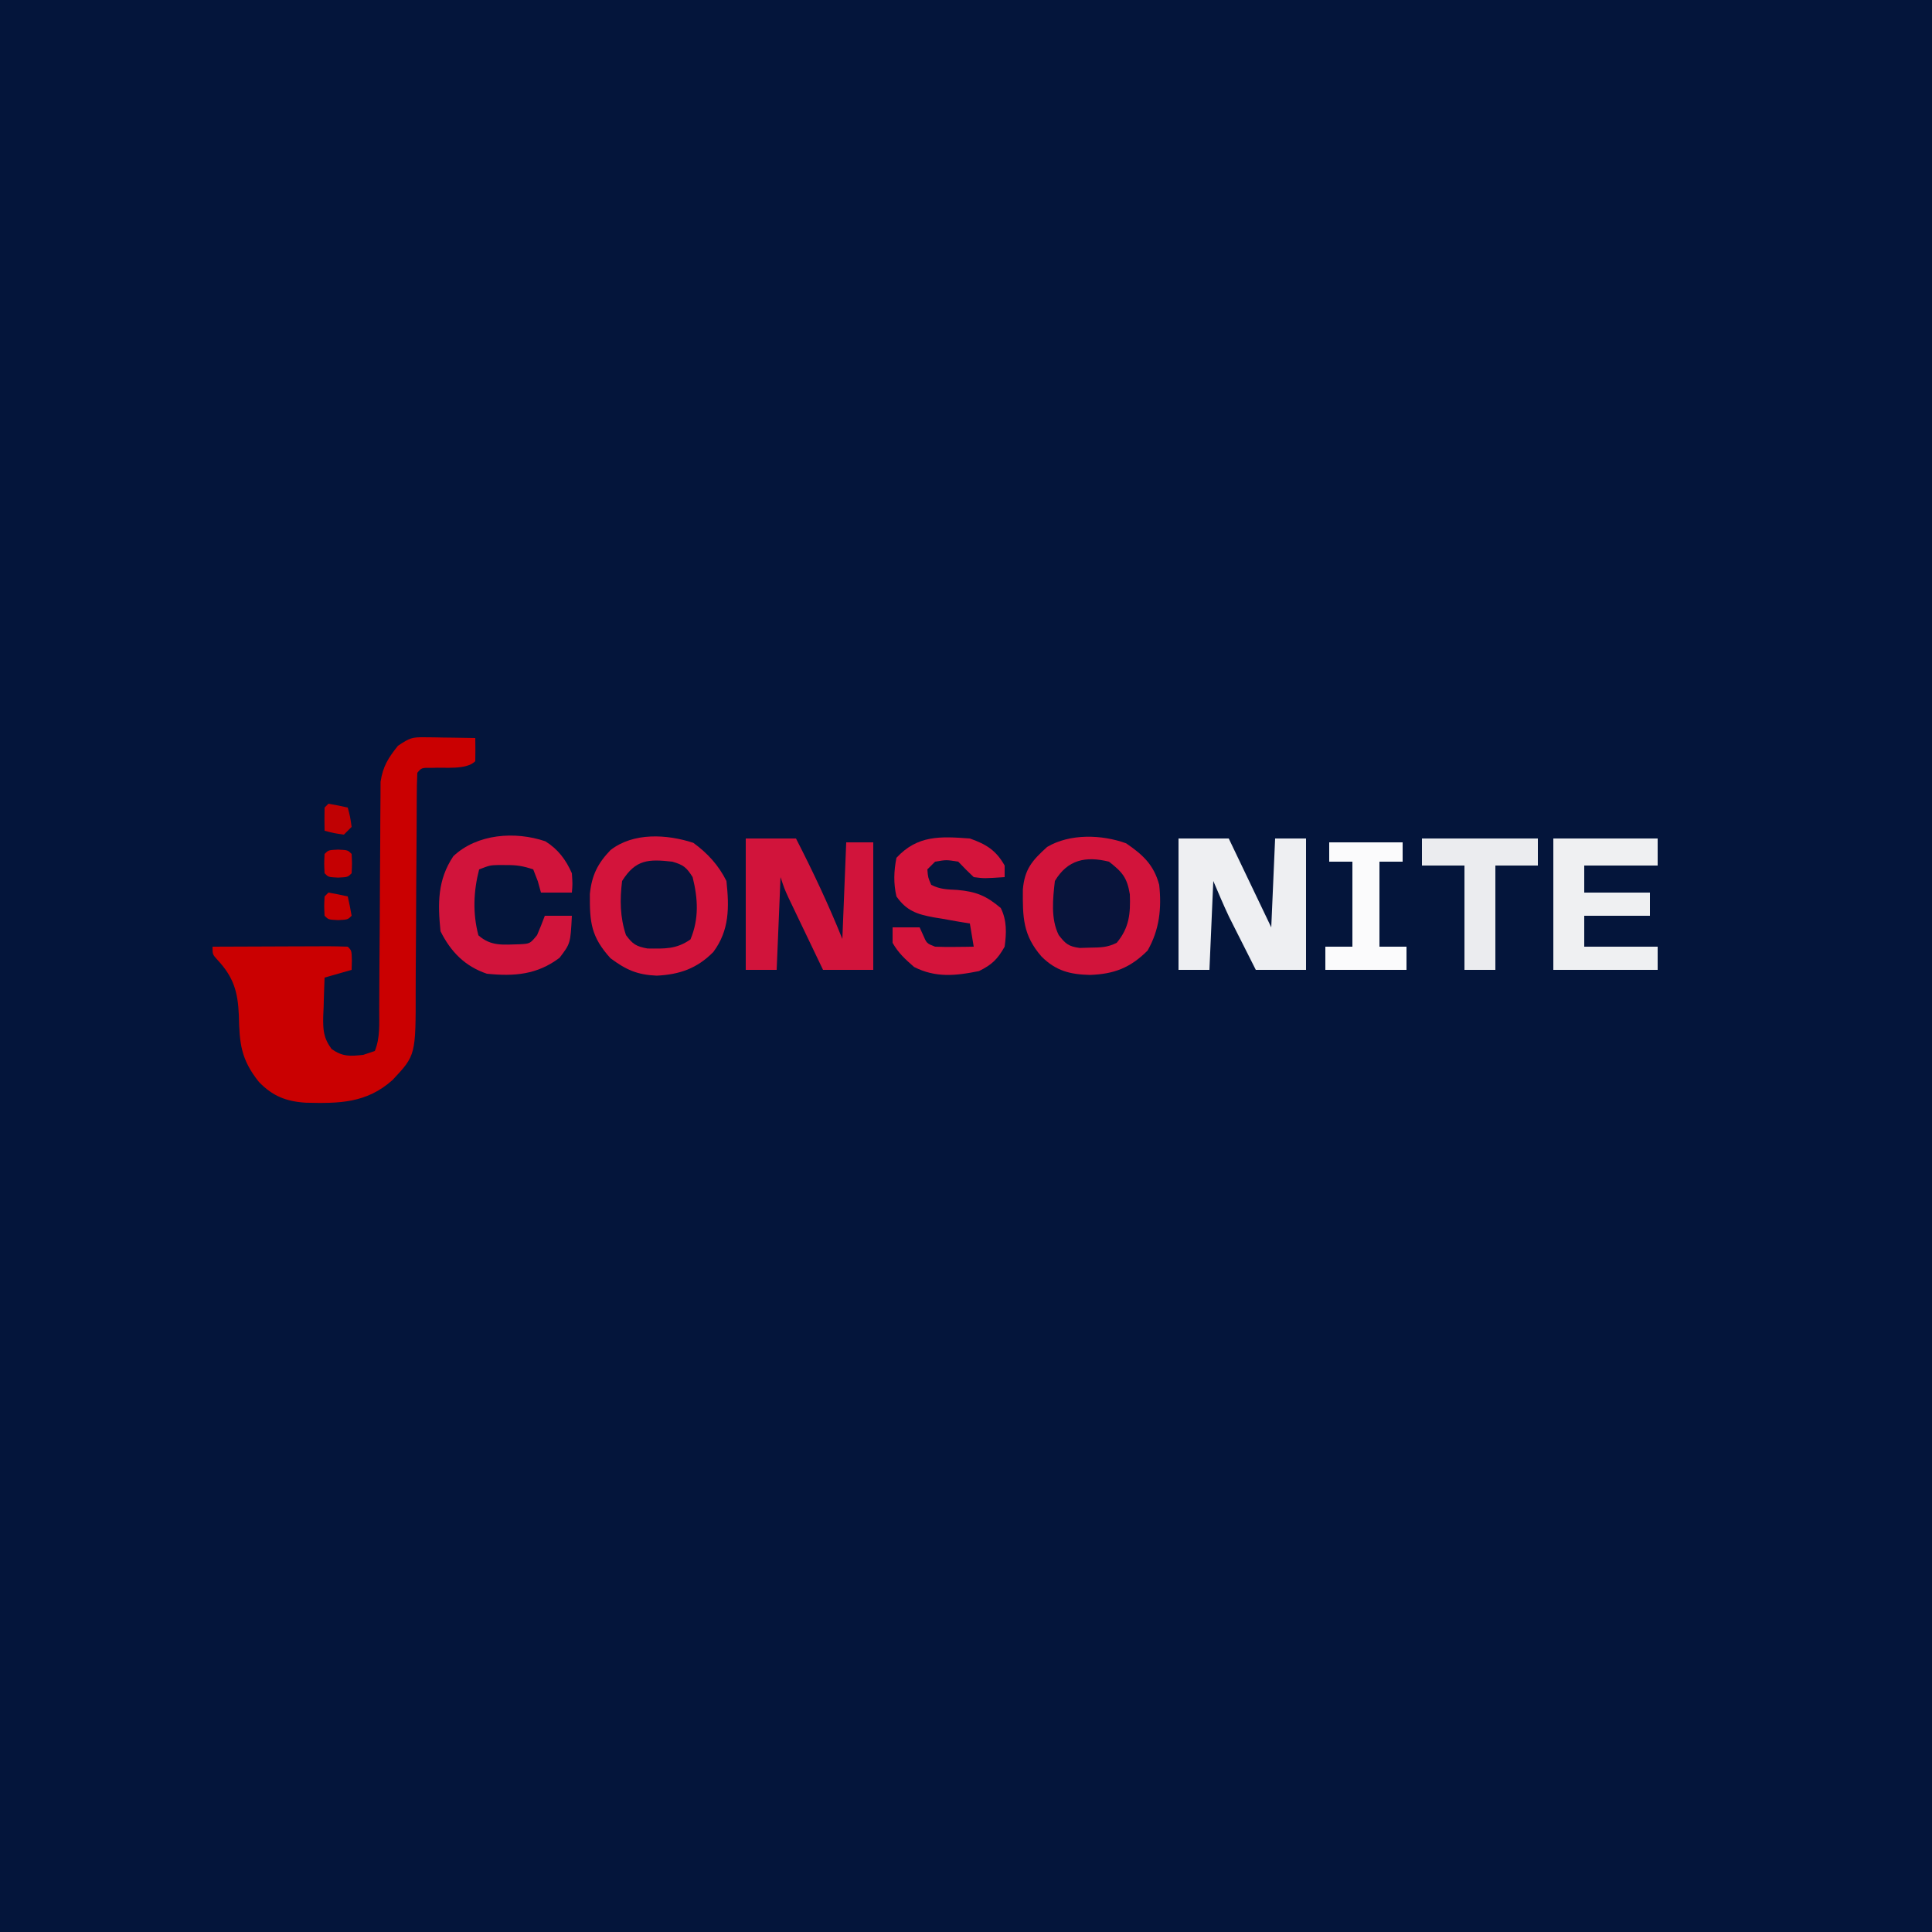 <?xml version="1.0" encoding="UTF-8"?>
<svg version="1.1" xmlns="http://www.w3.org/2000/svg" width="500" height="500">
<rect width="100%" height="100%" fill="#333333" stroke="none"/>
<path d="M0 0 C165 0 330 0 500 0 C500 165 500 330 500 500 C335 500 170 500 0 500 C0 335 0 170 0 0 Z " fill="#04153B" transform="translate(0,0)"/>
<path d="M0 0 C0.757 0.006 1.515 0.013 2.295 0.02 C3.473 0.045 3.473 0.045 4.676 0.07 C5.473 0.079 6.27 0.088 7.092 0.098 C9.057 0.121 11.023 0.157 12.988 0.195 C13.031 2.195 13.029 4.196 12.988 6.195 C10.657 8.527 5.049 7.722 1.895 7.914 C-0.902 7.874 -0.902 7.874 -2.012 9.195 C-2.115 11.331 -2.147 13.47 -2.154 15.608 C-2.157 16.278 -2.161 16.948 -2.164 17.638 C-2.171 19.099 -2.177 20.56 -2.18 22.02 C-2.188 24.337 -2.203 26.654 -2.222 28.971 C-2.274 35.56 -2.322 42.15 -2.338 48.74 C-2.348 52.767 -2.377 56.795 -2.419 60.822 C-2.431 62.354 -2.436 63.885 -2.434 65.416 C-2.416 82.301 -2.416 82.301 -8.423 88.699 C-15.14 94.736 -22.323 94.79 -30.887 94.574 C-35.932 94.258 -39.467 92.865 -43.012 89.195 C-47.664 83.35 -48.044 79.253 -48.199 71.945 C-48.443 65.922 -49.559 62.064 -53.734 57.613 C-55.012 56.195 -55.012 56.195 -55.012 54.195 C-50.045 54.171 -45.079 54.152 -40.113 54.14 C-38.422 54.135 -36.732 54.129 -35.041 54.12 C-32.616 54.108 -30.191 54.102 -27.766 54.098 C-26.625 54.09 -26.625 54.09 -25.461 54.082 C-23.644 54.082 -21.828 54.133 -20.012 54.195 C-19.012 55.195 -19.012 55.195 -18.949 57.758 C-18.97 58.562 -18.99 59.367 -19.012 60.195 C-21.322 60.855 -23.632 61.515 -26.012 62.195 C-26.12 64.78 -26.199 67.36 -26.262 69.945 C-26.312 71.04 -26.312 71.04 -26.363 72.156 C-26.428 75.727 -26.324 77.769 -24.188 80.691 C-21.295 82.691 -19.461 82.562 -16.012 82.195 C-15.022 81.865 -14.032 81.535 -13.012 81.195 C-11.608 77.794 -11.88 74.13 -11.87 70.502 C-11.866 69.838 -11.863 69.175 -11.859 68.49 C-11.852 67.053 -11.847 65.615 -11.843 64.177 C-11.836 61.898 -11.82 59.62 -11.802 57.341 C-11.749 50.864 -11.701 44.386 -11.686 37.908 C-11.676 33.942 -11.646 29.976 -11.604 26.009 C-11.592 24.502 -11.587 22.994 -11.589 21.486 C-11.592 19.372 -11.569 17.26 -11.542 15.147 C-11.536 13.947 -11.53 12.746 -11.524 11.509 C-10.904 7.5 -9.531 5.342 -7.012 2.195 C-3.965 0.164 -3.411 -0.051 0 0 Z " fill="#CA0001" transform="translate(110.012,190.805)"/>
<path d="M0 0 C4.346 2.968 7.181 5.571 8.562 10.75 C9.227 16.834 8.623 22.373 5.562 27.75 C1.083 32.229 -3.131 33.847 -9.375 34.062 C-14.479 33.934 -18.144 33.031 -21.875 29.32 C-26.751 23.752 -26.778 19.057 -26.723 11.926 C-26.249 6.65 -24.327 4.462 -20.438 0.938 C-14.532 -2.569 -6.262 -2.277 0 0 Z " fill="#D2143B" transform="translate(291.438,218.25)"/>
<path d="M0 0 C3.669 2.684 6.507 5.763 8.562 9.875 C9.295 16.675 9.362 22.611 5.168 28.25 C0.946 32.523 -3.555 34.086 -9.5 34.375 C-14.543 34.15 -17.388 32.872 -21.438 29.875 C-26.467 24.316 -26.847 20.602 -26.781 13.219 C-26.287 8.414 -24.766 5.336 -21.438 1.875 C-15.524 -2.741 -6.863 -2.246 0 0 Z " fill="#D3143B" transform="translate(179.438,218.125)"/>
<path d="M0 0 C4.29 0 8.58 0 13 0 C18.445 11.385 18.445 11.385 24 23 C24.33 15.41 24.66 7.82 25 0 C27.64 0 30.28 0 33 0 C33 11.22 33 22.44 33 34 C28.71 34 24.42 34 20 34 C18.727 31.48 17.456 28.959 16.188 26.438 C15.831 25.733 15.475 25.029 15.107 24.303 C14.756 23.603 14.405 22.904 14.043 22.184 C13.724 21.55 13.404 20.916 13.075 20.263 C11.628 17.216 10.329 14.101 9 11 C8.67 18.59 8.34 26.18 8 34 C5.36 34 2.72 34 0 34 C0 22.78 0 11.56 0 0 Z " fill="#EEEFF2" transform="translate(305,217)"/>
<path d="M0 0 C4.29 0 8.58 0 13 0 C17.383 8.538 21.413 17.087 25 26 C25.33 17.75 25.66 9.5 26 1 C28.31 1 30.62 1 33 1 C33 11.89 33 22.78 33 34 C28.71 34 24.42 34 20 34 C18.352 30.564 16.707 27.126 15.062 23.688 C14.594 22.711 14.125 21.735 13.643 20.729 C13.195 19.791 12.747 18.853 12.285 17.887 C11.871 17.023 11.458 16.159 11.031 15.268 C10 13 10 13 9 10 C8.67 17.92 8.34 25.84 8 34 C5.36 34 2.72 34 0 34 C0 22.78 0 11.56 0 0 Z " fill="#D1143B" transform="translate(193,217)"/>
<path d="M0 0 C8.91 0 17.82 0 27 0 C27 2.31 27 4.62 27 7 C20.73 7 14.46 7 8 7 C8 9.31 8 11.62 8 14 C13.61 14 19.22 14 25 14 C25 15.98 25 17.96 25 20 C19.39 20 13.78 20 8 20 C8 22.64 8 25.28 8 28 C14.27 28 20.54 28 27 28 C27 29.98 27 31.96 27 34 C18.09 34 9.18 34 0 34 C0 22.78 0 11.56 0 0 Z " fill="#EFF0F2" transform="translate(402,217)"/>
<path d="M0 0 C3.28 2.032 5.333 4.787 6.863 8.273 C7.051 11.086 7.051 11.086 6.863 13.273 C4.223 13.273 1.583 13.273 -1.137 13.273 C-1.405 12.304 -1.673 11.335 -1.949 10.336 C-2.341 9.325 -2.733 8.315 -3.137 7.273 C-5.813 6.381 -7.391 6.138 -10.137 6.148 C-10.817 6.146 -11.498 6.143 -12.199 6.141 C-14.355 6.207 -14.355 6.207 -17.137 7.273 C-18.607 12.97 -18.833 18.647 -17.324 24.336 C-14.032 27.252 -10.896 26.741 -6.633 26.645 C-3.968 26.502 -3.968 26.502 -2.137 24.273 C-1.43 22.624 -0.757 20.958 -0.137 19.273 C2.173 19.273 4.483 19.273 6.863 19.273 C6.499 26.438 6.499 26.438 3.676 30.148 C-2.127 34.533 -8.065 35 -15.137 34.273 C-20.811 32.346 -24.457 28.632 -27.137 23.273 C-27.852 16.055 -27.922 10.004 -23.816 3.859 C-17.666 -1.948 -7.827 -2.662 0 0 Z " fill="#D1143B" transform="translate(141.137,217.727)"/>
<path d="M0 0 C4.22 1.481 6.787 3.066 9 7 C9 7.99 9 8.98 9 10 C3.694 10.354 3.694 10.354 1 10 C-0.373 8.708 -1.71 7.376 -3 6 C-6.085 5.5 -6.085 5.5 -9 6 C-9.66 6.66 -10.32 7.32 -11 8 C-10.833 10.083 -10.833 10.083 -10 12 C-7.619 13.191 -5.903 13.172 -3.25 13.312 C1.664 13.753 4.25 14.827 8 18 C9.606 21.211 9.475 24.517 9 28 C7.149 31.275 5.728 32.636 2.375 34.312 C-3.657 35.541 -8.847 36.096 -14.438 33.25 C-16.726 31.241 -18.511 29.648 -20 27 C-20 25.68 -20 24.36 -20 23 C-17.69 23 -15.38 23 -13 23 C-12.711 23.639 -12.422 24.279 -12.125 24.938 C-11.172 27.152 -11.172 27.152 -9 28 C-7.293 28.07 -5.583 28.084 -3.875 28.062 C-2.965 28.053 -2.055 28.044 -1.117 28.035 C-0.419 28.024 0.28 28.012 1 28 C0.67 26.02 0.34 24.04 0 22 C-1.036 21.83 -2.073 21.66 -3.141 21.484 C-4.511 21.24 -5.88 20.996 -7.25 20.75 C-8.273 20.586 -8.273 20.586 -9.316 20.418 C-13.717 19.606 -16.388 18.711 -19 15 C-19.791 11.597 -19.678 8.423 -19 5 C-13.528 -0.904 -7.623 -0.558 0 0 Z " fill="#D4143B" transform="translate(251,217)"/>
<path d="M0 0 C9.9 0 19.8 0 30 0 C30 2.31 30 4.62 30 7 C26.37 7 22.74 7 19 7 C19 15.91 19 24.82 19 34 C16.36 34 13.72 34 11 34 C11 25.09 11 16.18 11 7 C7.37 7 3.74 7 0 7 C0 4.69 0 2.38 0 0 Z " fill="#EBECEF" transform="translate(368,217)"/>
<path d="M0 0 C6.27 0 12.54 0 19 0 C19 1.65 19 3.3 19 5 C17.02 5 15.04 5 13 5 C13 12.26 13 19.52 13 27 C15.31 27 17.62 27 20 27 C20 28.98 20 30.96 20 33 C13.07 33 6.14 33 -1 33 C-1 31.02 -1 29.04 -1 27 C1.31 27 3.62 27 6 27 C6 19.74 6 12.48 6 5 C4.02 5 2.04 5 0 5 C0 3.35 0 1.7 0 0 Z " fill="#FBFBFC" transform="translate(344,218)"/>
<path d="M0 0 C2.882 0.834 3.666 1.466 5.25 4 C6.642 9.569 6.933 14.779 4.688 20.125 C0.982 22.71 -2.012 22.517 -6.441 22.469 C-9.359 21.934 -10.259 21.358 -12 19 C-13.547 14.359 -13.608 9.842 -13 5 C-9.472 -0.623 -6.134 -0.682 0 0 Z " fill="#07143B" transform="translate(174,223)"/>
<path d="M0 0 C3.48 2.699 4.695 4.144 5.402 8.449 C5.586 13.374 5.279 17.09 2 21 C-0.454 22.227 -2.2 22.202 -4.938 22.25 C-5.813 22.276 -6.688 22.302 -7.59 22.328 C-10.458 21.938 -11.255 21.253 -13 19 C-15.104 14.791 -14.518 9.573 -14 5 C-10.706 -0.525 -6.021 -1.492 0 0 Z " fill="#08143B" transform="translate(287,223)"/>
<path d="M0 0 C1.675 0.286 3.344 0.618 5 1 C5.625 3.375 5.625 3.375 6 6 C5.34 6.66 4.68 7.32 4 8 C1.375 7.625 1.375 7.625 -1 7 C-1.043 5 -1.041 3 -1 1 C-0.67 0.67 -0.34 0.34 0 0 Z " fill="#C00103" transform="translate(85,208)"/>
<path d="M0 0 C2.5 0.125 2.5 0.125 3.5 1.125 C3.625 3.625 3.625 3.625 3.5 6.125 C2.5 7.125 2.5 7.125 0 7.25 C-2.5 7.125 -2.5 7.125 -3.5 6.125 C-3.625 3.625 -3.625 3.625 -3.5 1.125 C-2.5 0.125 -2.5 0.125 0 0 Z " fill="#C50002" transform="translate(87.5,219.875)"/>
<path d="M0 0 C1.675 0.286 3.344 0.618 5 1 C5.382 2.656 5.714 4.325 6 6 C5 7 5 7 2.5 7.125 C0 7 0 7 -1 6 C-1.125 3.5 -1.125 3.5 -1 1 C-0.67 0.67 -0.34 0.34 0 0 Z " fill="#C90001" transform="translate(85,231)"/>
</svg>
